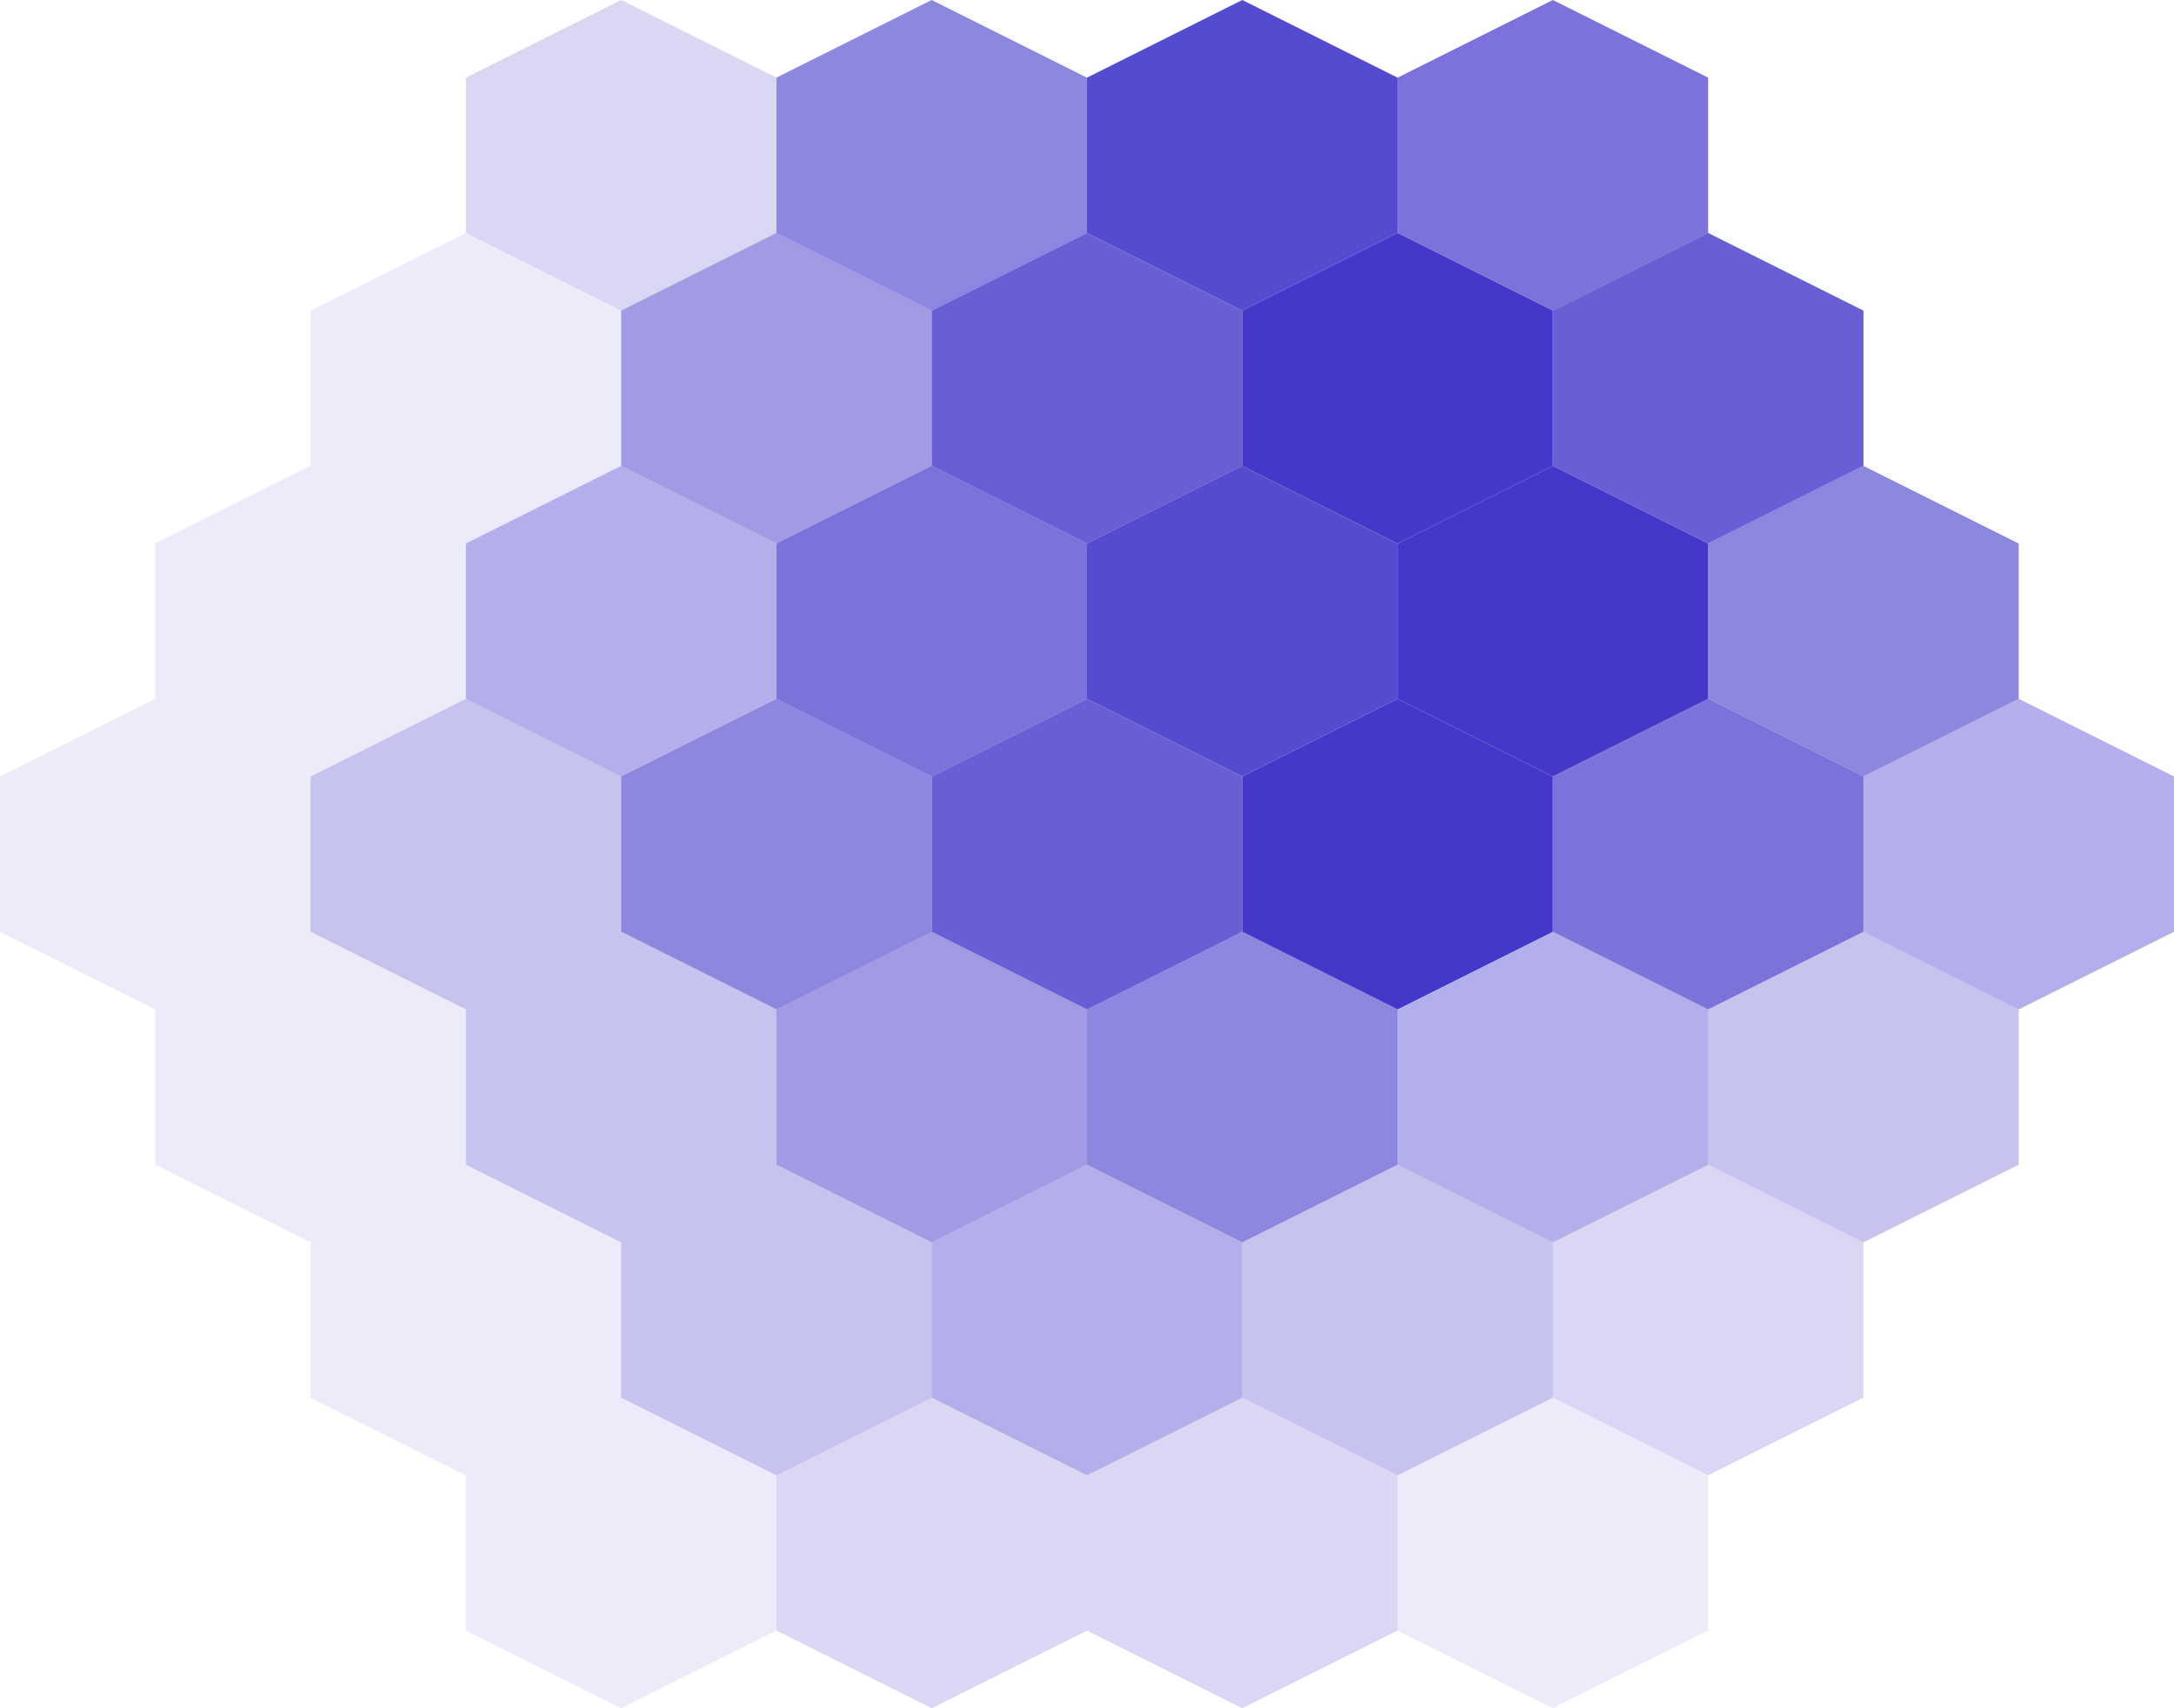 <svg viewBox="0 0 84 66" xmlns="http://www.w3.org/2000/svg">
  <!-- Sintra Labs Logo - Hexagonal Tessellation -->
  <!-- Row 1 (top) - 4 hexagons -->
  <polygon points="18,3 24,0 30,3 30,9 24,12 18,9" fill="#4338ca" opacity="0.2"/>
  <polygon points="30,3 36,0 42,3 42,9 36,12 30,9" fill="#4338ca" opacity="0.6"/>
  <polygon points="42,3 48,0 54,3 54,9 48,12 42,9" fill="#4338ca" opacity="0.9"/>
  <polygon points="54,3 60,0 66,3 66,9 60,12 54,9" fill="#4338ca" opacity="0.7"/>

  <!-- Row 2 - 5 hexagons (offset by 6 units, down by 9 units) -->
  <polygon points="12,12 18,9 24,12 24,18 18,21 12,18" fill="#4338ca" opacity="0.1"/>
  <polygon points="24,12 30,9 36,12 36,18 30,21 24,18" fill="#4338ca" opacity="0.5"/>
  <polygon points="36,12 42,9 48,12 48,18 42,21 36,18" fill="#4338ca" opacity="0.8"/>
  <polygon points="48,12 54,9 60,12 60,18 54,21 48,18" fill="#4338ca"/>
  <polygon points="60,12 66,9 72,12 72,18 66,21 60,18" fill="#4338ca" opacity="0.8"/>

  <!-- Row 3 - 6 hexagons -->
  <polygon points="6,21 12,18 18,21 18,27 12,30 6,27" fill="#4338ca" opacity="0.1"/>
  <polygon points="18,21 24,18 30,21 30,27 24,30 18,27" fill="#4338ca" opacity="0.4"/>
  <polygon points="30,21 36,18 42,21 42,27 36,30 30,27" fill="#4338ca" opacity="0.7"/>
  <polygon points="42,21 48,18 54,21 54,27 48,30 42,27" fill="#4338ca" opacity="0.9"/>
  <polygon points="54,21 60,18 66,21 66,27 60,30 54,27" fill="#4338ca"/>
  <polygon points="66,21 72,18 78,21 78,27 72,30 66,27" fill="#4338ca" opacity="0.6"/>

  <!-- Row 4 (center) - 7 hexagons (offset) -->
  <polygon points="0,30 6,27 12,30 12,36 6,39 0,36" fill="#4338ca" opacity="0.1"/>
  <polygon points="12,30 18,27 24,30 24,36 18,39 12,36" fill="#4338ca" opacity="0.3"/>
  <polygon points="24,30 30,27 36,30 36,36 30,39 24,36" fill="#4338ca" opacity="0.6"/>
  <polygon points="36,30 42,27 48,30 48,36 42,39 36,36" fill="#4338ca" opacity="0.8"/>
  <polygon points="48,30 54,27 60,30 60,36 54,39 48,36" fill="#4338ca"/>
  <polygon points="60,30 66,27 72,30 72,36 66,39 60,36" fill="#4338ca" opacity="0.7"/>
  <polygon points="72,30 78,27 84,30 84,36 78,39 72,36" fill="#4338ca" opacity="0.4"/>

  <!-- Row 5 - 6 hexagons -->
  <polygon points="6,39 12,36 18,39 18,45 12,48 6,45" fill="#4338ca" opacity="0.1"/>
  <polygon points="18,39 24,36 30,39 30,45 24,48 18,45" fill="#4338ca" opacity="0.3"/>
  <polygon points="30,39 36,36 42,39 42,45 36,48 30,45" fill="#4338ca" opacity="0.5"/>
  <polygon points="42,39 48,36 54,39 54,45 48,48 42,45" fill="#4338ca" opacity="0.6"/>
  <polygon points="54,39 60,36 66,39 66,45 60,48 54,45" fill="#4338ca" opacity="0.4"/>
  <polygon points="66,39 72,36 78,39 78,45 72,48 66,45" fill="#4338ca" opacity="0.3"/>

  <!-- Row 6 - 5 hexagons (offset) -->
  <polygon points="12,48 18,45 24,48 24,54 18,57 12,54" fill="#4338ca" opacity="0.1"/>
  <polygon points="24,48 30,45 36,48 36,54 30,57 24,54" fill="#4338ca" opacity="0.3"/>
  <polygon points="36,48 42,45 48,48 48,54 42,57 36,54" fill="#4338ca" opacity="0.4"/>
  <polygon points="48,48 54,45 60,48 60,54 54,57 48,54" fill="#4338ca" opacity="0.3"/>
  <polygon points="60,48 66,45 72,48 72,54 66,57 60,54" fill="#4338ca" opacity="0.2"/>

  <!-- Row 7 (bottom) - 4 hexagons -->
  <polygon points="18,57 24,54 30,57 30,63 24,66 18,63" fill="#4338ca" opacity="0.1"/>
  <polygon points="30,57 36,54 42,57 42,63 36,66 30,63" fill="#4338ca" opacity="0.2"/>
  <polygon points="42,57 48,54 54,57 54,63 48,66 42,63" fill="#4338ca" opacity="0.2"/>
  <polygon points="54,57 60,54 66,57 66,63 60,66 54,63" fill="#4338ca" opacity="0.1"/>
</svg>